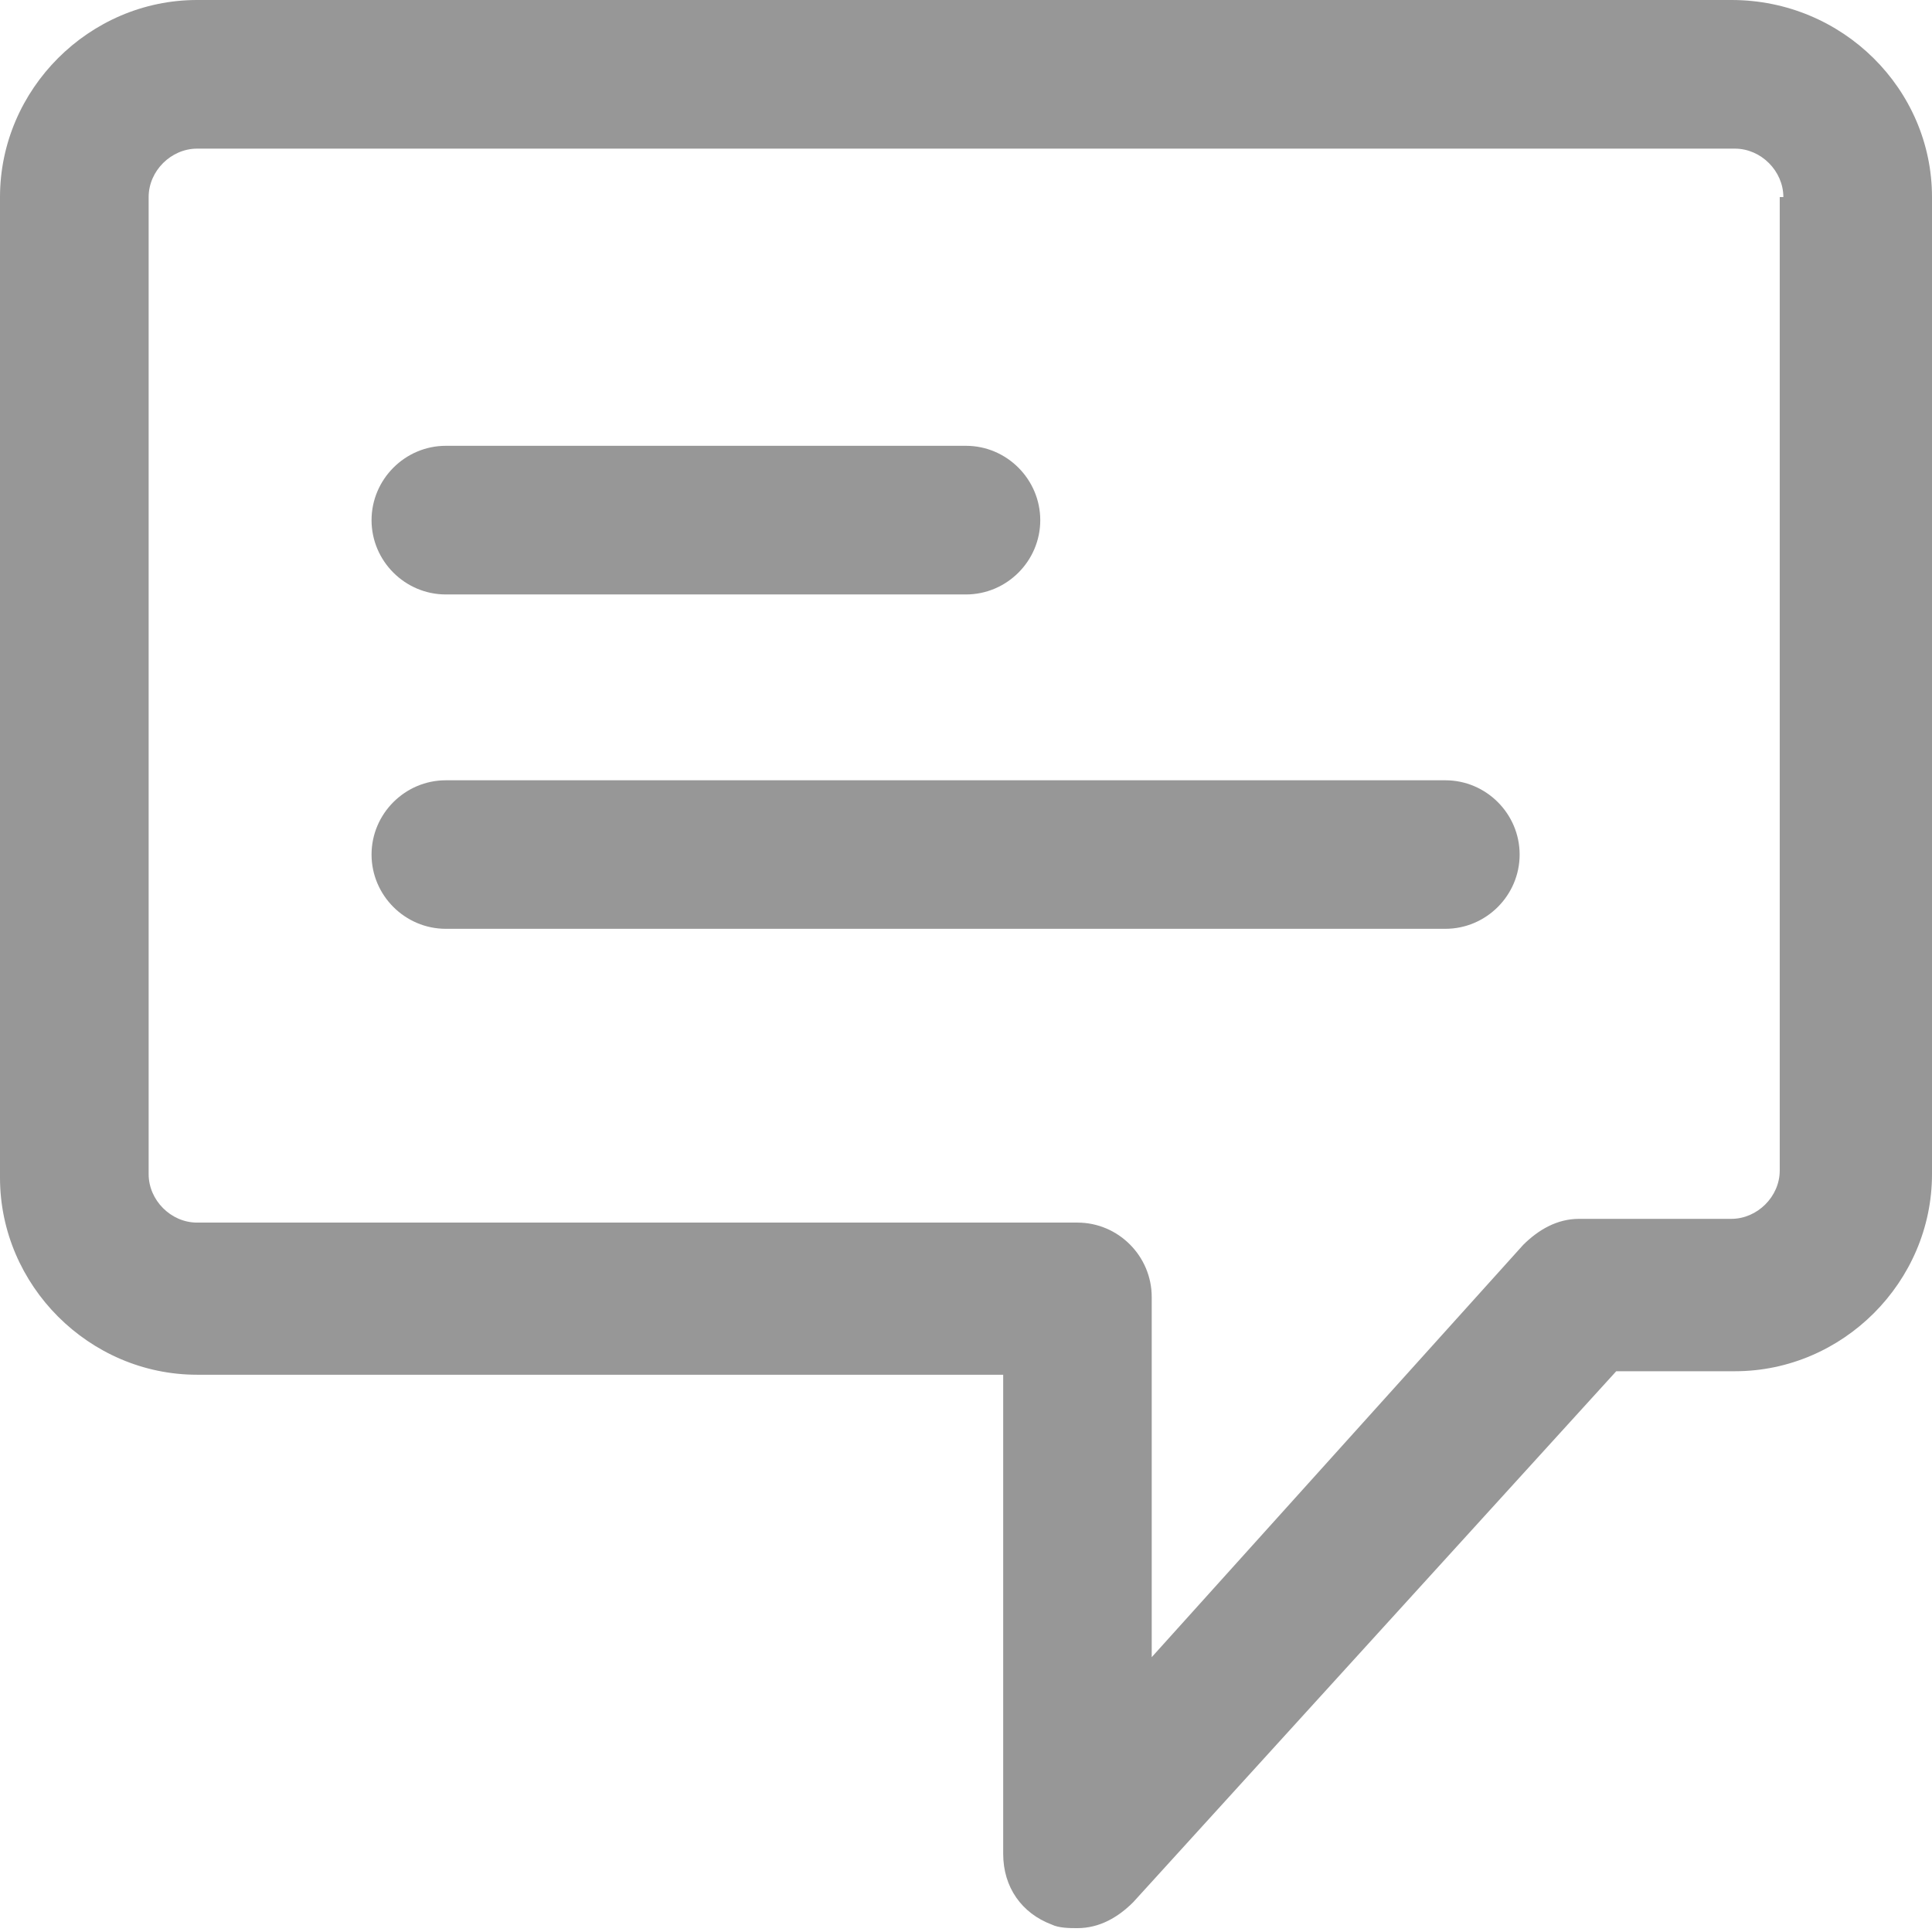 <?xml version="1.0" encoding="UTF-8" standalone="no"?>
<svg width="16px" height="16px" viewBox="0 0 16 16" version="1.1" xmlns="http://www.w3.org/2000/svg" xmlns:xlink="http://www.w3.org/1999/xlink" xmlns:sketch="http://www.bohemiancoding.com/sketch/ns">
    <!-- Generator: Sketch 3.4.4 (17249) - http://www.bohemiancoding.com/sketch -->
    <title>Page 1</title>
    <desc>Created with Sketch.</desc>
    <defs></defs>
    <g id="Page-1" stroke="none" stroke-width="1" fill="none" fill-rule="evenodd" sketch:type="MSPage">
        <g id="Oval-518-+-Page-1" sketch:type="MSLayerGroup" transform="translate(-301, -6)" fill="#979797">
            <path d="M317,7.632 L317,15.724 C317,16.617 316.261,17.356 315.368,17.356 L314.385,17.356 L310.385,21.753 C310.261,21.877 310.107,21.968 309.923,21.968 C309.862,21.968 309.769,21.968 309.709,21.938 C309.462,21.845 309.308,21.63 309.308,21.353 L309.308,17.385 L302.632,17.385 C301.739,17.385 301,16.646 301,15.753 L301,7.632 C301,6.739 301.739,6 302.632,6 L315.34,6 C316.261,6 317,6.739 317,7.632 Z M304.077,10.308 C304.077,9.97 304.354,9.692 304.692,9.692 L309,9.692 C309.338,9.692 309.615,9.97 309.615,10.308 C309.615,10.646 309.338,10.923 309,10.923 L304.692,10.923 C304.354,10.923 304.077,10.646 304.077,10.308 Z M312.97,12.462 L304.692,12.462 C304.354,12.462 304.077,12.739 304.077,13.077 C304.077,13.415 304.354,13.692 304.692,13.692 L312.97,13.692 C313.308,13.692 313.585,13.415 313.585,13.077 C313.585,12.739 313.308,12.462 312.97,12.462 Z M315.769,7.632 C315.769,7.417 315.585,7.231 315.368,7.231 L302.632,7.231 C302.417,7.231 302.231,7.415 302.231,7.632 L302.231,15.724 C302.231,15.939 302.415,16.125 302.632,16.125 L309.923,16.125 C310.261,16.125 310.538,16.402 310.538,16.741 L310.538,19.724 L313.615,16.309 C313.739,16.186 313.893,16.094 314.077,16.094 L315.338,16.094 C315.553,16.094 315.739,15.91 315.739,15.694 L315.739,7.632 L315.769,7.632 Z" id="Page-1" sketch:type="MSShapeGroup"></path>
        </g>
    </g>
</svg>